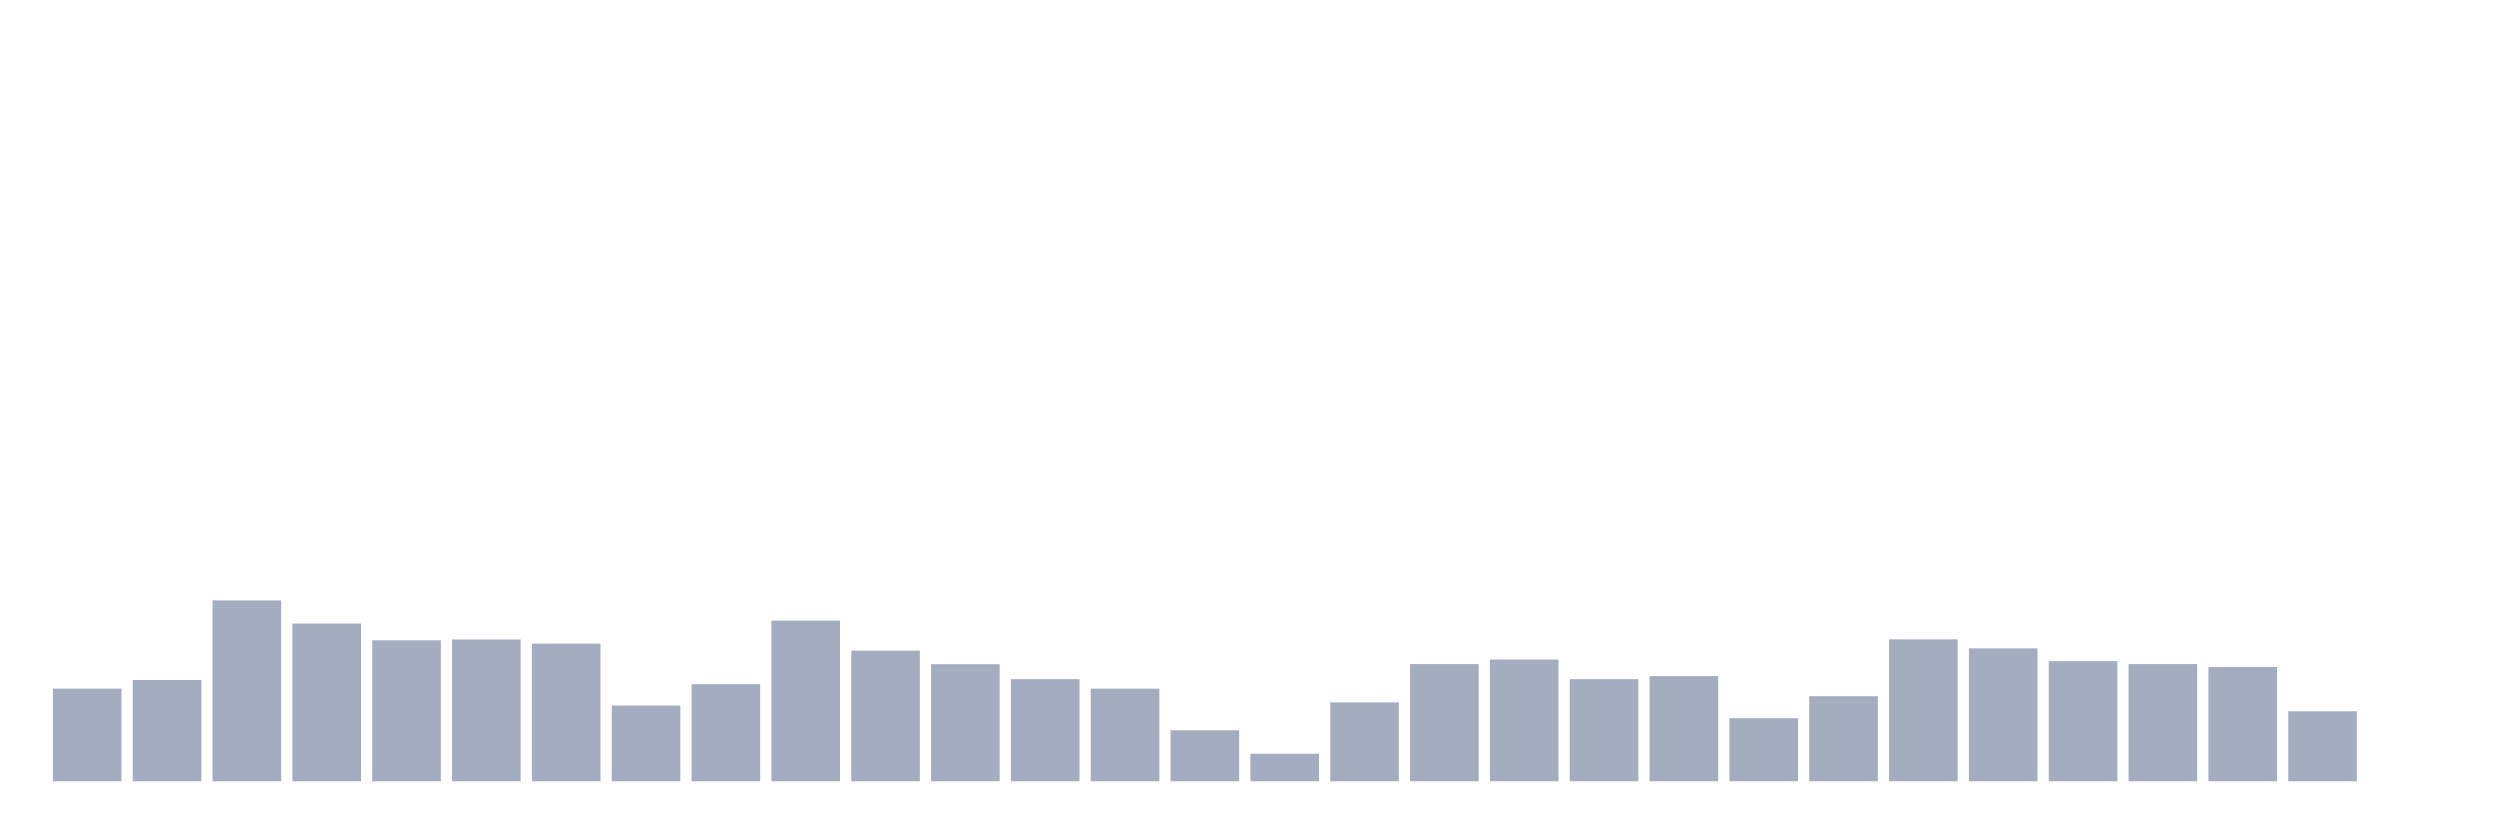 <svg xmlns="http://www.w3.org/2000/svg" viewBox="0 0 480 160"><g transform="translate(10,10)"><rect class="bar" x="0.153" width="13.175" y="122.22" height="17.78" fill="rgb(164,173,192)"></rect><rect class="bar" x="15.482" width="13.175" y="120.561" height="19.439" fill="rgb(164,173,192)"></rect><rect class="bar" x="30.81" width="13.175" y="105.28" height="34.72" fill="rgb(164,173,192)"></rect><rect class="bar" x="46.138" width="13.175" y="109.72" height="30.28" fill="rgb(164,173,192)"></rect><rect class="bar" x="61.466" width="13.175" y="112.944" height="27.056" fill="rgb(164,173,192)"></rect><rect class="bar" x="76.794" width="13.175" y="112.78" height="27.22" fill="rgb(164,173,192)"></rect><rect class="bar" x="92.123" width="13.175" y="113.575" height="26.425" fill="rgb(164,173,192)"></rect><rect class="bar" x="107.451" width="13.175" y="125.467" height="14.533" fill="rgb(164,173,192)"></rect><rect class="bar" x="122.779" width="13.175" y="121.355" height="18.645" fill="rgb(164,173,192)"></rect><rect class="bar" x="138.107" width="13.175" y="109.159" height="30.841" fill="rgb(164,173,192)"></rect><rect class="bar" x="153.436" width="13.175" y="114.93" height="25.07" fill="rgb(164,173,192)"></rect><rect class="bar" x="168.764" width="13.175" y="117.523" height="22.477" fill="rgb(164,173,192)"></rect><rect class="bar" x="184.092" width="13.175" y="120.397" height="19.603" fill="rgb(164,173,192)"></rect><rect class="bar" x="199.42" width="13.175" y="122.22" height="17.78" fill="rgb(164,173,192)"></rect><rect class="bar" x="214.748" width="13.175" y="130.21" height="9.79" fill="rgb(164,173,192)"></rect><rect class="bar" x="230.077" width="13.175" y="134.72" height="5.28" fill="rgb(164,173,192)"></rect><rect class="bar" x="245.405" width="13.175" y="124.86" height="15.14" fill="rgb(164,173,192)"></rect><rect class="bar" x="260.733" width="13.175" y="117.5" height="22.5" fill="rgb(164,173,192)"></rect><rect class="bar" x="276.061" width="13.175" y="116.636" height="23.364" fill="rgb(164,173,192)"></rect><rect class="bar" x="291.39" width="13.175" y="120.397" height="19.603" fill="rgb(164,173,192)"></rect><rect class="bar" x="306.718" width="13.175" y="119.813" height="20.187" fill="rgb(164,173,192)"></rect><rect class="bar" x="322.046" width="13.175" y="127.897" height="12.103" fill="rgb(164,173,192)"></rect><rect class="bar" x="337.374" width="13.175" y="123.668" height="16.332" fill="rgb(164,173,192)"></rect><rect class="bar" x="352.702" width="13.175" y="112.757" height="27.243" fill="rgb(164,173,192)"></rect><rect class="bar" x="368.031" width="13.175" y="114.486" height="25.514" fill="rgb(164,173,192)"></rect><rect class="bar" x="383.359" width="13.175" y="116.939" height="23.061" fill="rgb(164,173,192)"></rect><rect class="bar" x="398.687" width="13.175" y="117.5" height="22.5" fill="rgb(164,173,192)"></rect><rect class="bar" x="414.015" width="13.175" y="118.061" height="21.939" fill="rgb(164,173,192)"></rect><rect class="bar" x="429.344" width="13.175" y="126.565" height="13.435" fill="rgb(164,173,192)"></rect><rect class="bar" x="444.672" width="13.175" y="140" height="0" fill="rgb(164,173,192)"></rect></g></svg>